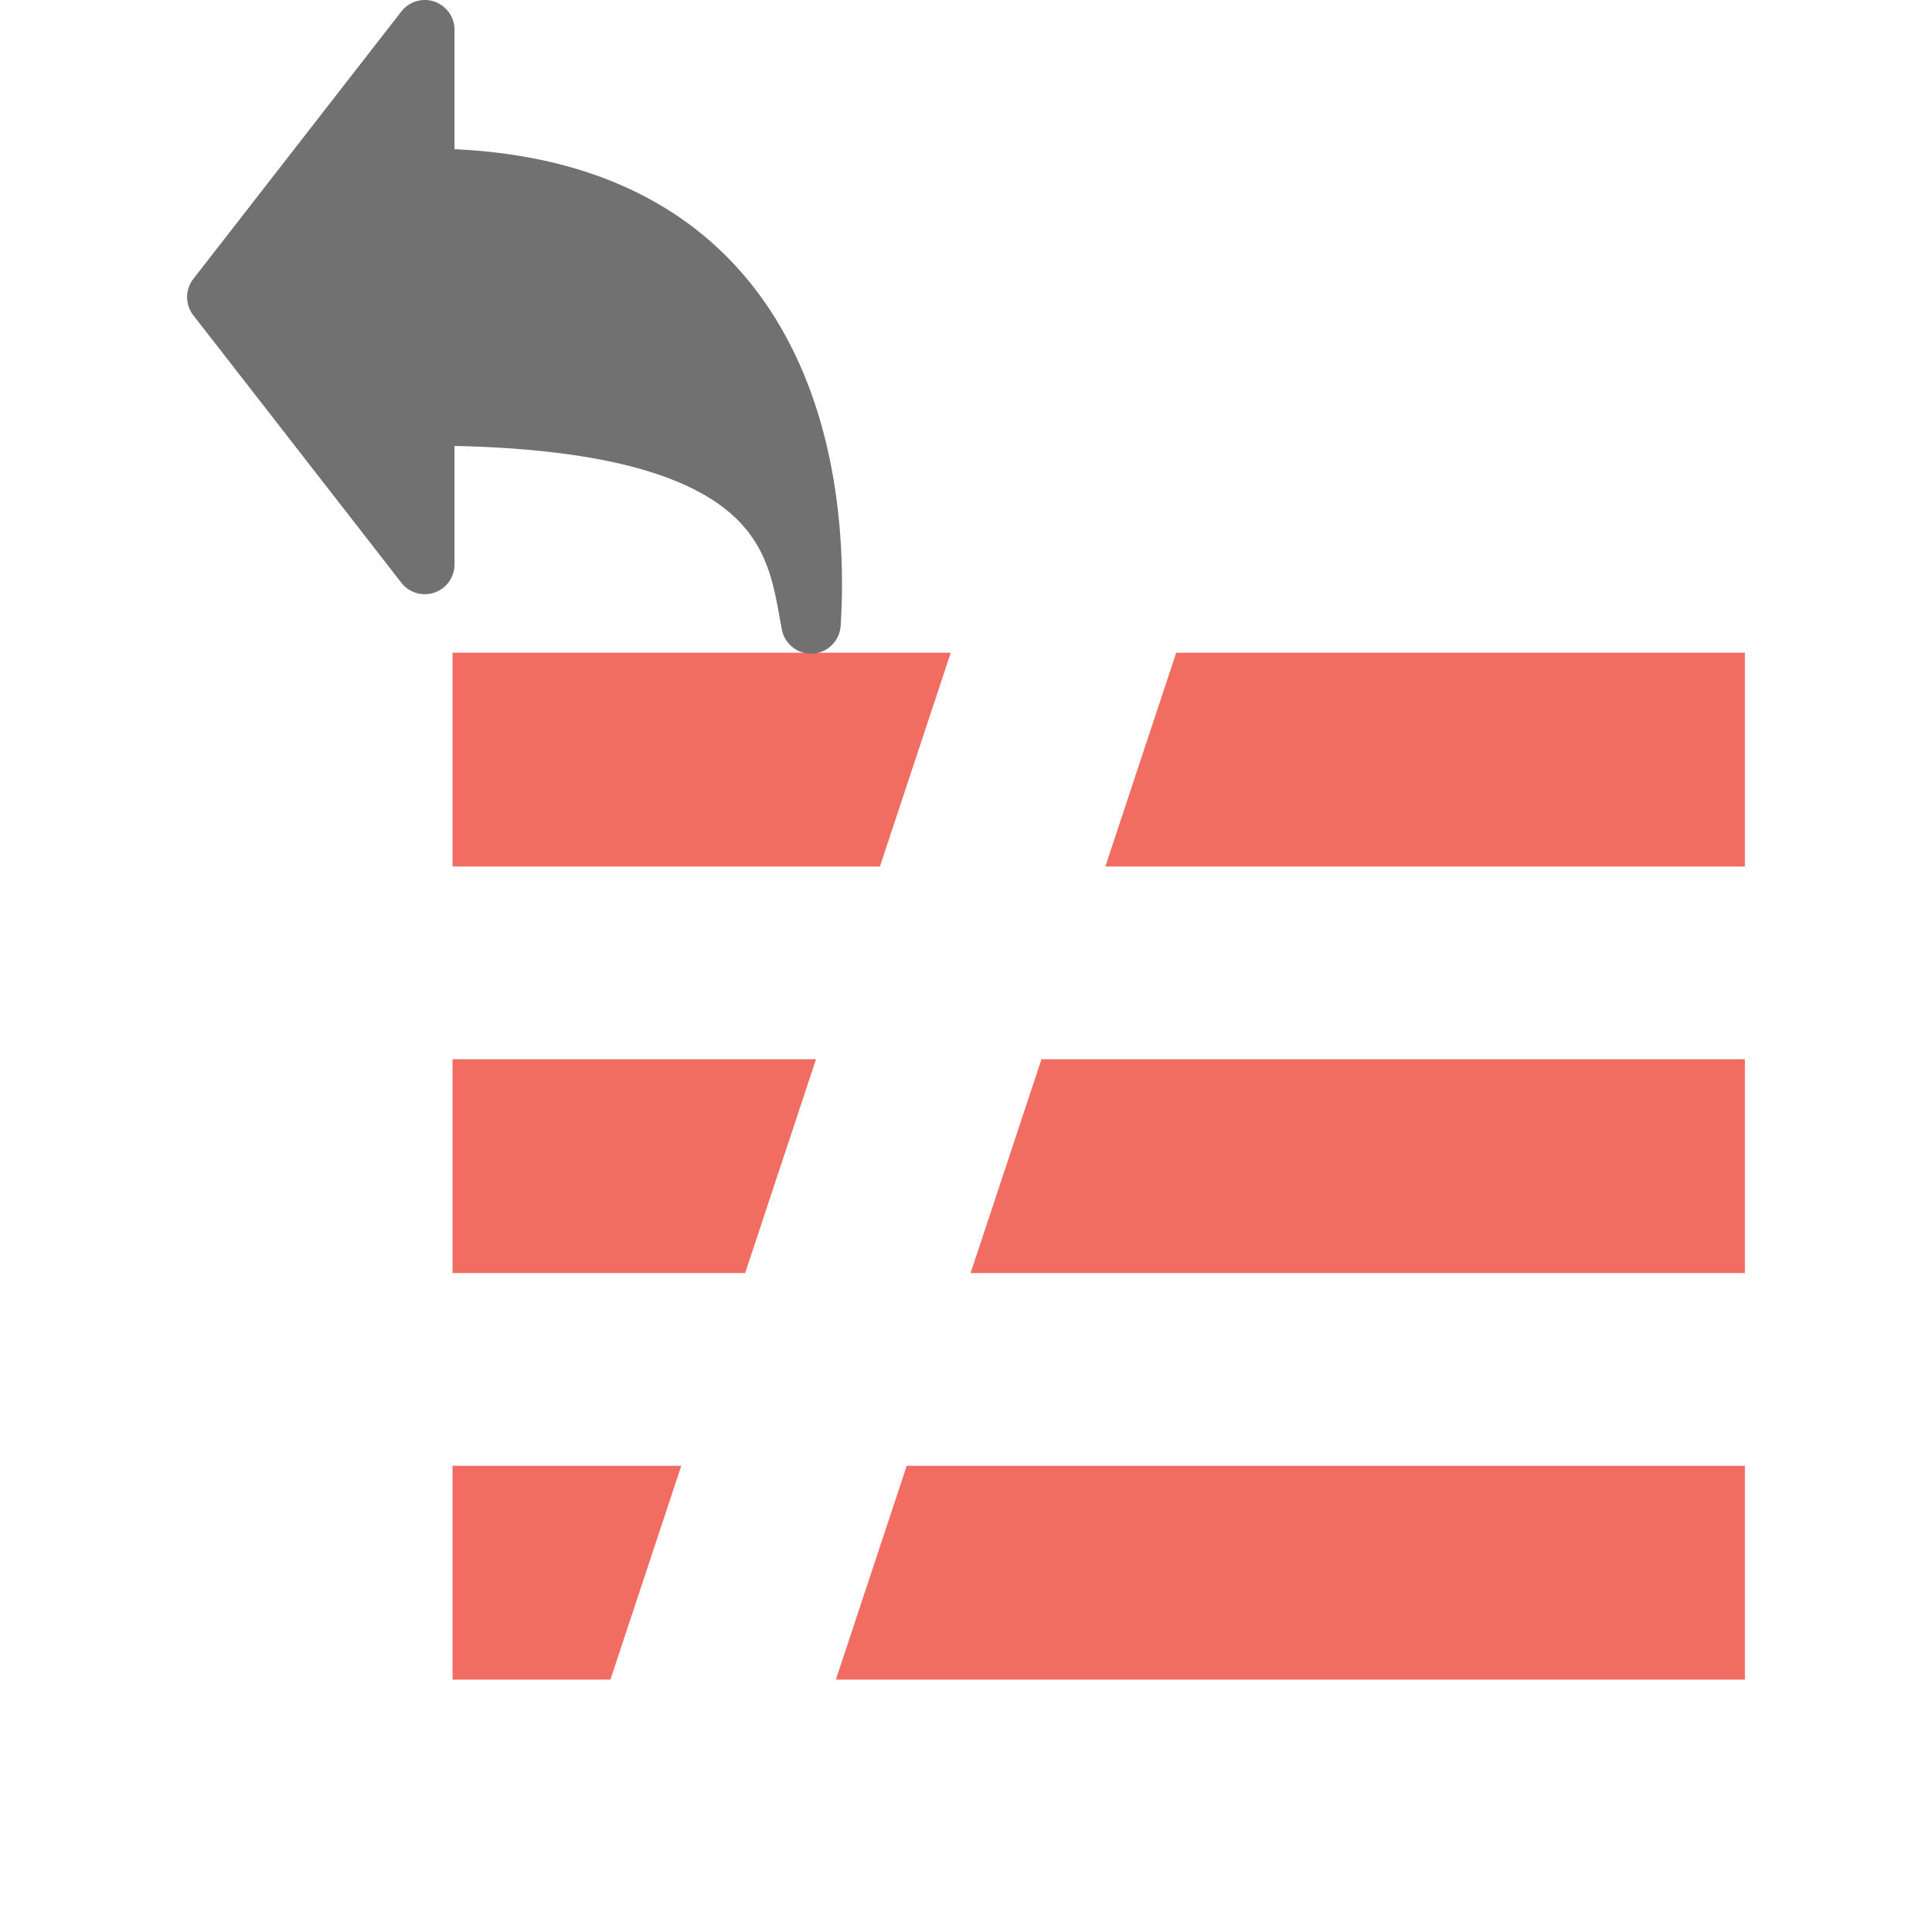 <?xml version="1.0" standalone="no"?><!DOCTYPE svg PUBLIC "-//W3C//DTD SVG 1.1//EN" "http://www.w3.org/Graphics/SVG/1.1/DTD/svg11.dtd"><svg t="1653885464618" class="icon" viewBox="0 0 1024 1024" version="1.1" xmlns="http://www.w3.org/2000/svg" p-id="1630" data-darkreader-inline-fill="" xmlns:xlink="http://www.w3.org/1999/xlink" width="200" height="200"><defs><style type="text/css">@font-face { font-family: feedback-iconfont; src: url(&quot;//at.alicdn.com/t/font_1031158_u69w8yhxdu.woff2?t=1630033759944&quot;) format(&quot;woff2&quot;), url(&quot;//at.alicdn.com/t/font_1031158_u69w8yhxdu.woff?t=1630033759944&quot;) format(&quot;woff&quot;), url(&quot;//at.alicdn.com/t/font_1031158_u69w8yhxdu.ttf?t=1630033759944&quot;) format(&quot;truetype&quot;); }</style></defs><path d="M239.856 776.896h121.24L323.532 890.234H239.856v-113.339z m0-215.478h192.648l-37.555 113.34H239.856v-113.34zM239.856 345.947h264.067l-37.566 113.336H239.856V345.947z m383.555 0H924.828v113.336H585.852L623.41 345.947z m-71.41 215.471H924.828v113.342H514.439l37.562-113.342z m-71.414 215.478H924.828V890.234H443.027l37.559-113.339z" fill="#F26D61" p-id="1631" data-darkreader-inline-fill="" style="--darkreader-inline-fill:#8e160c"/><path d="M230.26 0.854a15.745 15.745 0 0 0-17.542 5.227L102.489 147.805a15.749 15.749 0 0 0 0 19.337l110.23 141.725a15.752 15.752 0 0 0 17.536 5.219 15.745 15.745 0 0 0 10.636-14.888v-62.831c84.704 1.763 125.394 17.842 145.833 35.32 19.432 16.613 22.992 36.156 26.692 56.627l0.961 5.276c0.706 3.774 2.768 7.161 5.797 9.522a15.742 15.742 0 0 0 20.813-1.281 15.752 15.752 0 0 0 4.585-10.162c2.708-43.273-1.355-105.978-31.92-158.432-29.667-50.911-83.081-90.058-172.761-94.151V15.751A15.743 15.743 0 0 0 230.26 0.853z" fill="#717171" p-id="1632" data-darkreader-inline-fill="" style="--darkreader-inline-fill:#555c60" data-spm-anchor-id="a313x.7781069.0.i0" class="selected"/></svg>